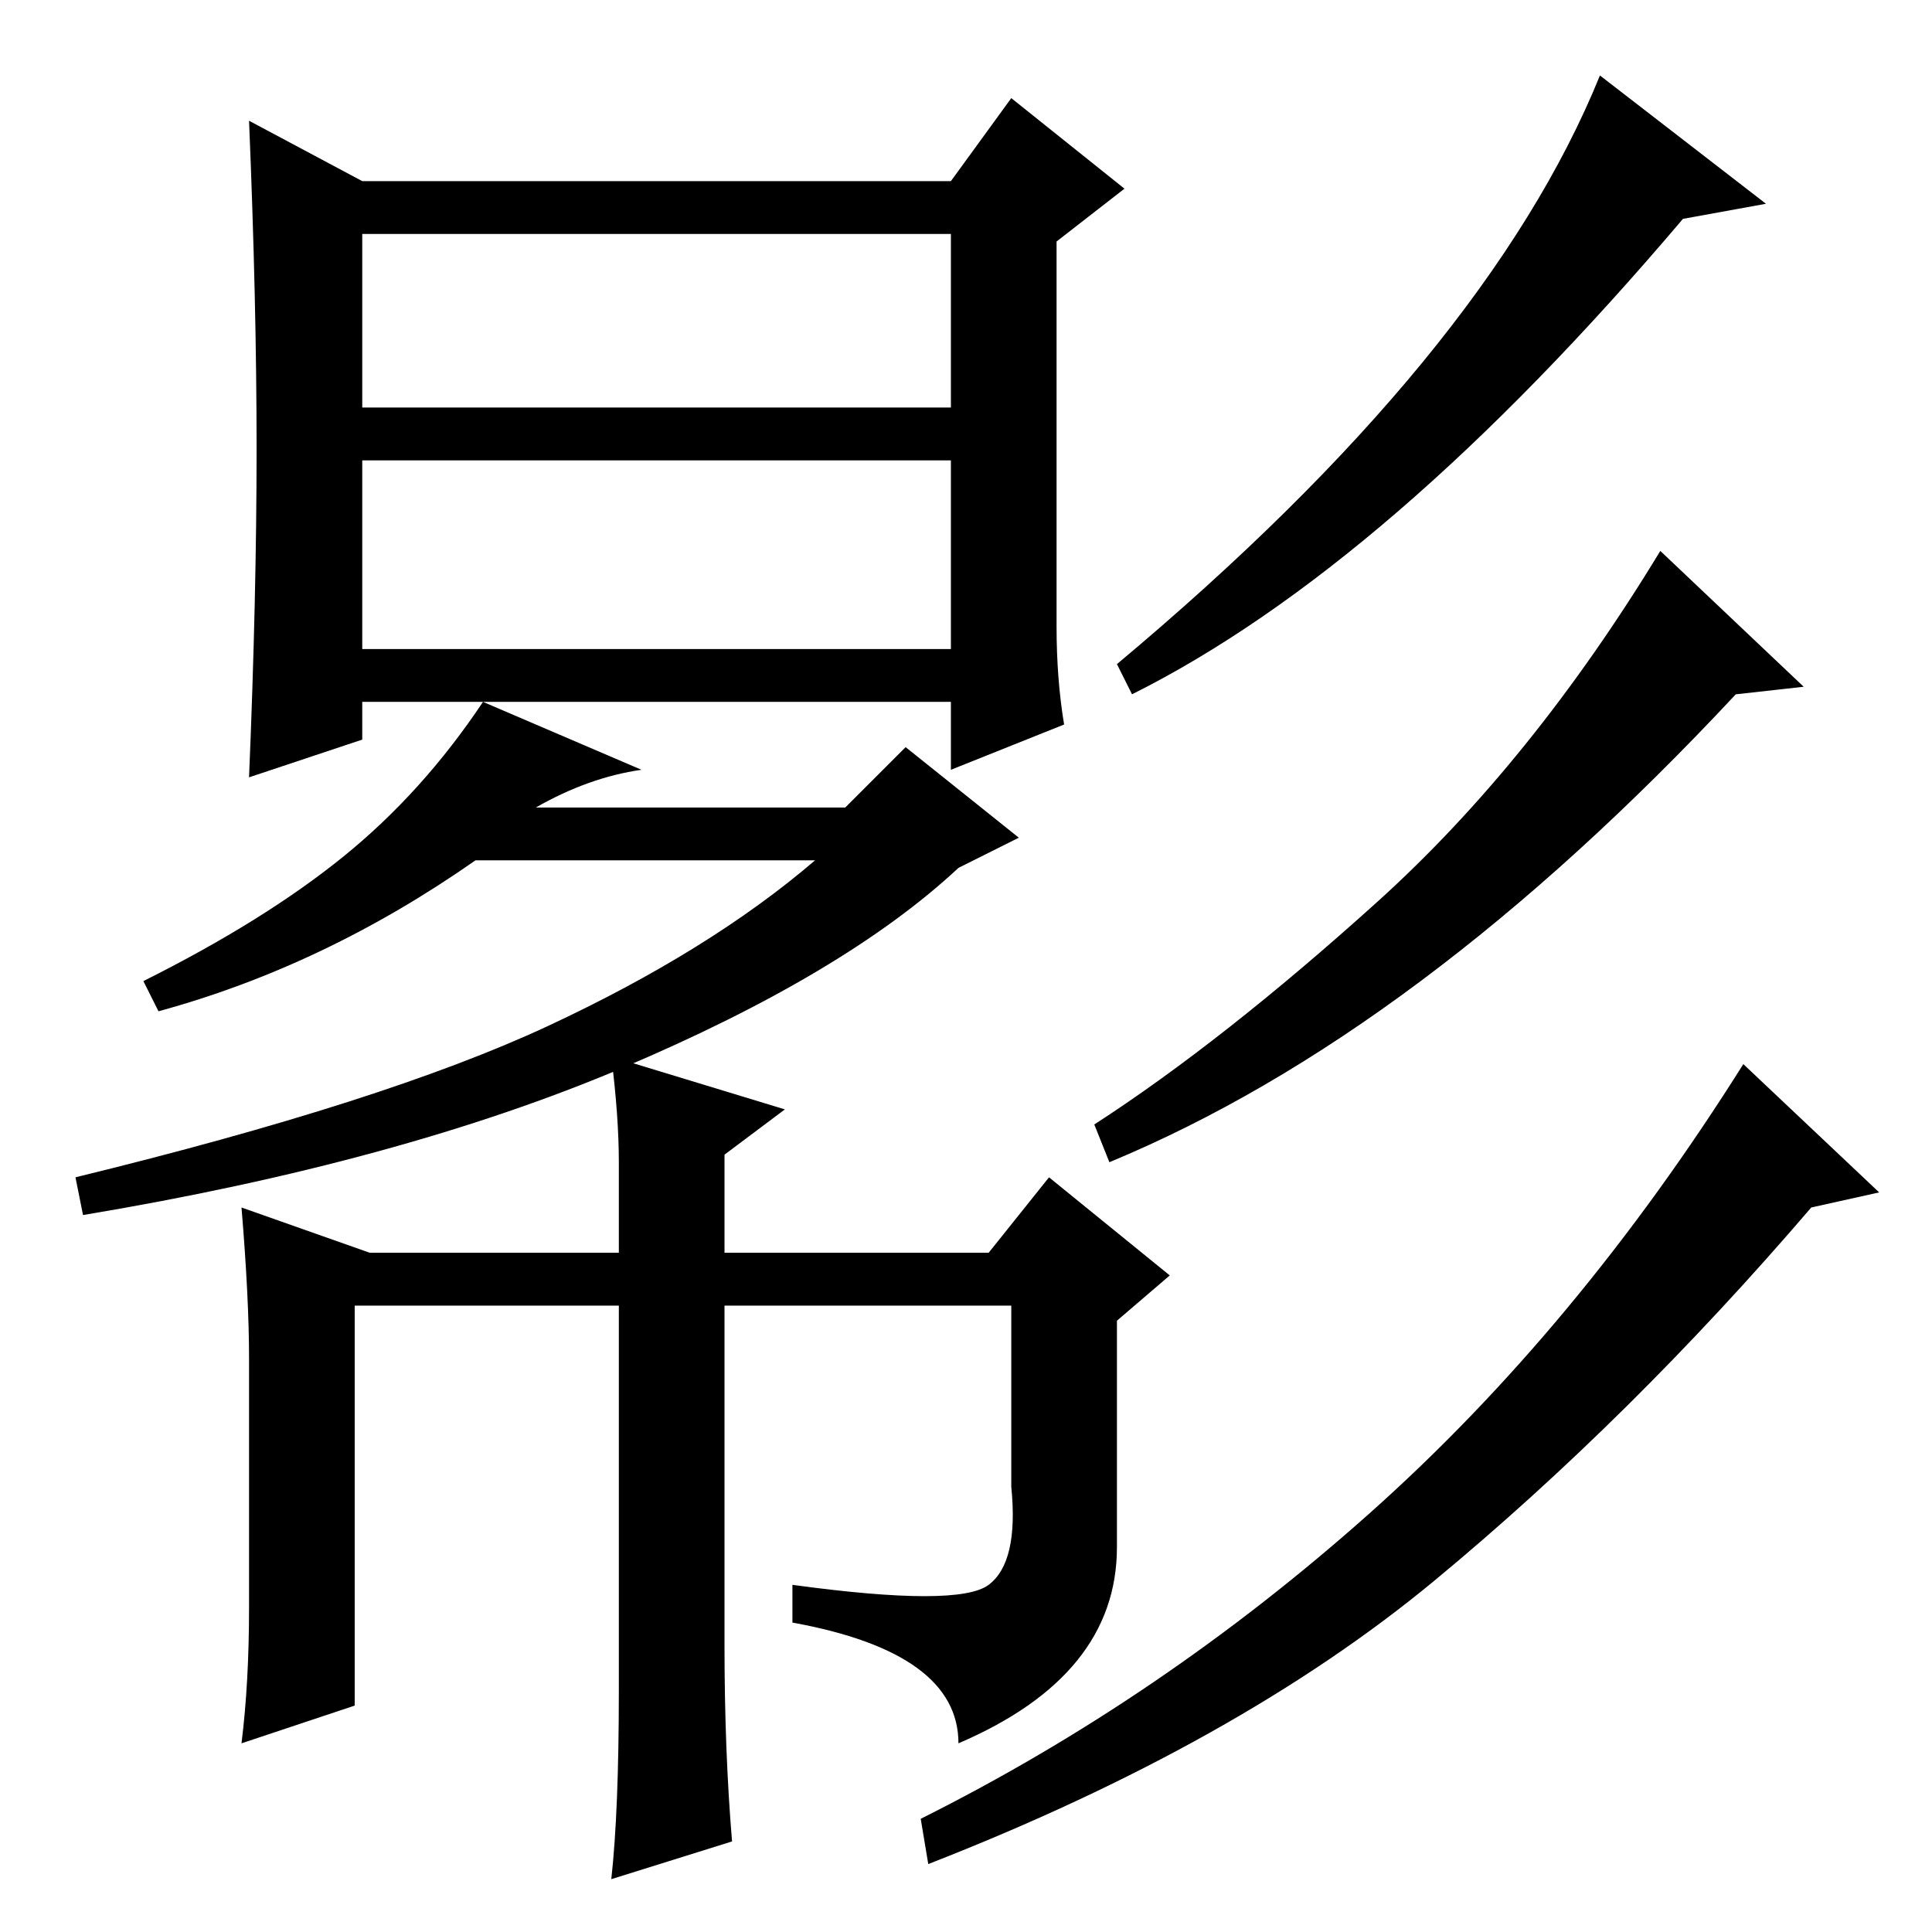 <?xml version="1.0" standalone="no"?>
<!DOCTYPE svg PUBLIC "-//W3C//DTD SVG 1.1//EN" "http://www.w3.org/Graphics/SVG/1.1/DTD/svg11.dtd" >
<svg xmlns="http://www.w3.org/2000/svg" xmlns:xlink="http://www.w3.org/1999/xlink" version="1.1" viewBox="0 -36 256 256">
  <g transform="matrix(1 0 0 -1 0 220)">
   <path fill="currentColor"
d="M34 196.5q0 19.5 -1 43.5l15 -8h78l8 11l15 -12l-9 -7v-51q0 -7 1 -13l-15 -6v9h-78v-5l-15 -5q1 24 1 43.5zM48 202h78v23h-78v-23zM48 170h78v25h-78v-25zM21 122l-2 4q16 8 26.5 16.5t18.5 20.5l21 -9q-7 -1 -14 -5h41l8 8l15 -12l-8 -4q-15 -14 -44.5 -26.5
t-71.5 -19.5l-1 5q41 10 62.5 20t35.5 22h-45q-20 -14 -42 -20zM49 90h33v12q0 6 -1 14l23 -7l-8 -6v-13h35l8 10l16 -13l-7 -6v-30q0 -17 -21 -26q0 12 -22 16v5q22 -3 26 0t3 13v24h-38v-45q0 -14 1 -26l-16 -5q1 9 1 25v51h-35v-53l-15 -5q1 8 1 18v33q0 8 -1 20zM249 98
l-9 -2q-24 -28 -50 -49.5t-67 -37.5l-1 6q32 16 59.5 40.5t49.5 59.5zM234 229l-11 -2q-39 -46 -73 -63l-2 4q49 41 64 78zM239 165l-9 -1q-42 -45 -83 -62l-2 5q17 11 37.5 29.5t37.5 46.5z" />
  </g>

</svg>
